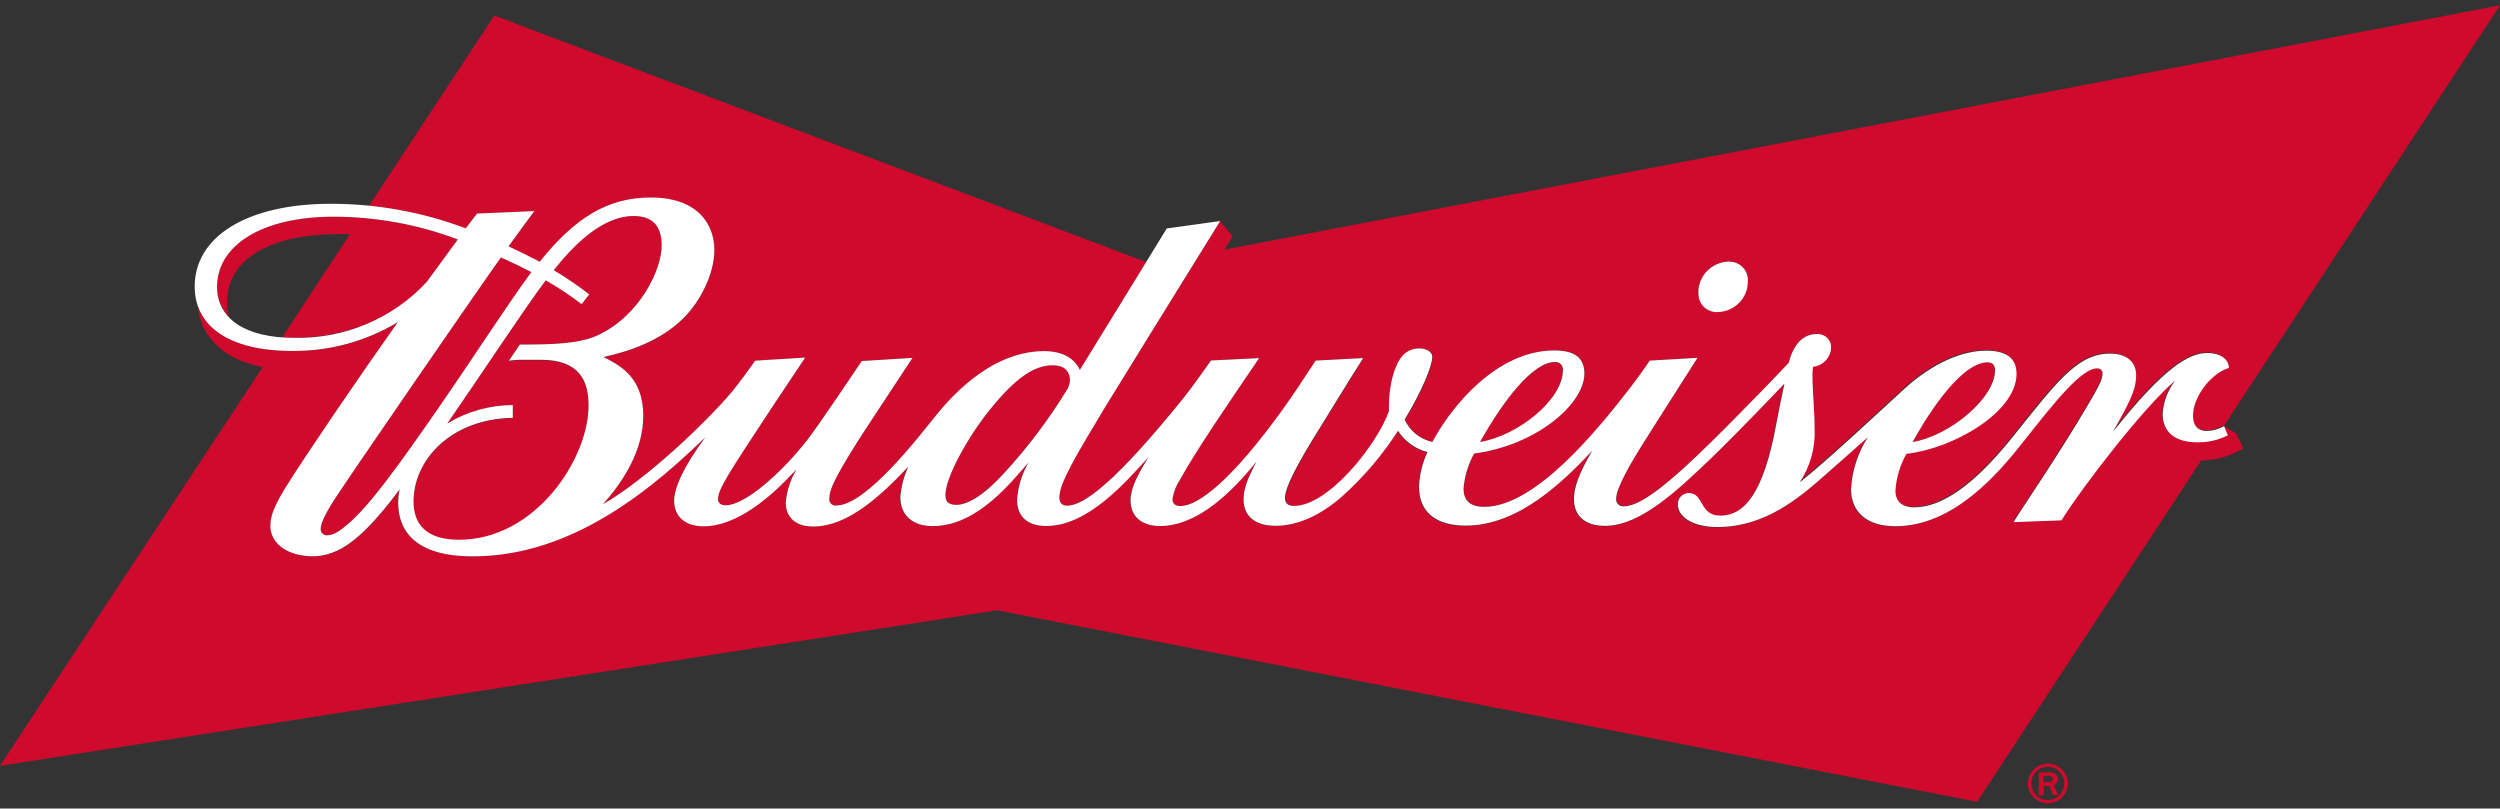 <svg width="235" height="76" viewBox="0 0 235 76" fill="none" xmlns="http://www.w3.org/2000/svg">
<rect x="0" y="0" width="235" height="76" fill="#333333" stroke="none"/>
<path d="M31.134 47.429C32.09 45.828 46.002 25.676 47.082 24.201C48.056 24.641 49.019 25.103 49.975 25.606C47.704 28.635 44.442 33.699 41.173 38.463C37.465 43.741 34.795 47.475 32.7 49.267C31.885 49.961 31.304 50.314 30.77 50.314C30.69 50.319 30.609 50.308 30.533 50.282C30.457 50.255 30.387 50.214 30.328 50.159C30.269 50.105 30.223 50.039 30.19 49.967C30.158 49.894 30.142 49.815 30.142 49.736C30.142 49.36 30.324 48.788 31.134 47.423V47.429ZM89.857 47.458C90.761 47.458 92.204 46.822 94.335 44.492C96.596 42.054 98.607 39.401 100.337 36.572C100.485 36.315 100.566 36.025 100.572 35.728C100.572 34.844 99.985 34.335 98.97 34.335C97.21 34.335 95.449 35.526 93.055 38.503C90.984 41.059 88.872 44.862 88.872 46.539C88.872 46.972 88.989 47.464 89.887 47.464L89.857 47.458ZM187.536 34.809C187.536 34.353 187.331 34.052 186.826 34.052C184.99 34.052 182.432 36.798 179.785 41.538C183.306 40.96 187.525 37.382 187.525 34.809H187.536ZM146.915 34.809C146.924 34.709 146.912 34.607 146.877 34.512C146.843 34.417 146.788 34.33 146.715 34.258C146.643 34.187 146.556 34.132 146.459 34.097C146.363 34.062 146.26 34.049 146.158 34.058C144.034 34.058 141.241 37.781 139.116 41.573C142.637 40.995 146.891 37.607 146.891 34.821L146.915 34.809ZM48.203 38.116V39.313C42.447 39.405 38.873 43.226 38.873 47.175C38.873 49.302 40.047 50.776 43.145 50.776C50.362 50.776 55.326 43.151 55.326 38.151C55.326 35.879 54.499 33.861 50.855 33.861H49.13C48.682 33.852 48.234 33.885 47.792 33.96L48.866 32.381C51.982 32.381 54.44 32.318 56.212 31.503C60.138 29.664 62.197 25.358 62.197 23.086C62.197 21.542 61.611 20.305 59.569 20.305C56.529 20.305 53.801 23.196 52.052 25.398C53.212 26.085 54.328 26.844 55.391 27.67L54.669 28.589C53.601 27.766 52.476 27.018 51.301 26.352C49.394 28.861 45.04 35.486 42.042 39.81C43.896 38.687 46.027 38.087 48.203 38.075V38.116ZM44.847 20.091L50.221 19.866C49.728 20.536 48.837 21.745 47.804 23.172C48.778 23.623 49.764 24.115 50.738 24.623C54.053 20.473 57.145 18.582 61.17 18.582C65.518 18.582 67.15 21.028 67.15 23.525C67.15 25.791 65.8 28.393 64.216 29.953C62.068 32.069 59.123 33.058 56.734 33.572C58.055 34.289 60.466 35.306 60.466 39.093C60.466 42.261 58.706 45.157 56.67 47.417C60.584 45.174 66.305 39.81 68.834 36.792C69.42 36.087 70.459 34.659 70.993 33.902L75.687 33.618C75.687 33.618 69.708 42.527 68.411 44.712C67.689 45.949 67.496 46.498 67.496 46.92C67.496 47.203 67.672 47.498 68.206 47.498C70.025 47.498 73.446 44.481 75.875 41.371C76.99 39.943 81.009 33.936 81.009 33.936L85.773 33.642C81.913 39.48 80.651 41.446 80.651 41.446C79.407 43.417 78.357 45.186 78.081 46.111C78.007 46.345 77.966 46.588 77.958 46.834C77.94 46.925 77.944 47.019 77.971 47.109C77.998 47.198 78.046 47.28 78.112 47.347C78.177 47.414 78.258 47.464 78.348 47.493C78.438 47.523 78.533 47.531 78.627 47.516C81.396 47.516 86.354 41.076 87.927 39.116C90.826 35.515 94.346 33.006 98.137 33.006C99.862 33.006 100.977 33.659 101.511 34.769C103.013 32.335 105.841 27.734 107.742 24.635L48.737 2.321L46.472 1.46L45.146 3.466L34.69 19.334C37.803 19.661 40.86 20.384 43.785 21.485C44.178 20.958 44.5 20.525 44.847 20.091ZM18.601 28.763C19.504 31.347 22.473 32.994 27.49 32.994C30.988 33.032 34.427 32.098 37.412 30.3C33.68 35.555 28.752 42.798 26.933 45.718C26.047 47.157 25.425 48.319 25.425 49.418C25.425 51.256 27.279 52.308 29.403 52.308C31.967 52.308 34.032 50.499 36.644 47.238L37.553 46.013C37.472 46.42 37.427 46.834 37.418 47.25C37.418 49.984 39.108 52.296 44.412 52.296C51.647 52.296 58.348 48.556 64.908 42.405L66.305 41.105C64.21 43.926 63.371 45.88 63.371 47.076C63.371 48.579 64.439 49.475 66.146 49.475C68.769 49.475 71.603 47.446 73.862 45.157L74.883 44.111C74.303 45.066 73.954 46.14 73.862 47.25C73.862 48.475 74.613 49.493 76.456 49.493C79.677 49.493 82.752 46.637 85.334 43.92C84.915 44.81 84.667 45.768 84.6 46.747C84.6 48.481 85.773 49.464 87.622 49.464C90.045 49.464 92.469 48.175 95.25 45.07C95.608 44.677 96.159 44.065 96.652 43.469C96.028 44.552 95.657 45.759 95.567 47.001C95.567 48.527 96.505 49.452 98.325 49.452C102.256 49.452 105.794 45.302 107.918 42.995C106.885 44.683 106.24 45.886 106.24 47.042C106.24 48.735 107.484 49.458 109.004 49.458C112.466 49.458 115.652 46.406 118.081 43.4C117.494 44.556 116.86 45.712 116.86 46.943C116.86 48.562 117.981 49.435 119.865 49.435C121.555 49.435 123.714 48.788 126.12 46.677C128.14 44.868 129.904 42.799 131.365 40.527C131.999 41.517 132.991 42.234 134.141 42.533C133.655 43.555 133.383 44.664 133.343 45.793C133.343 47.99 134.727 49.447 137.732 49.447C142.801 49.447 147.014 45.151 149.631 42.405C148.34 44.573 147.906 45.874 147.906 46.943C147.906 48.527 148.945 49.464 150.84 49.464C154.144 49.464 157.647 46.123 160.686 43.221C161.754 42.197 164.207 39.752 167.692 36.093C167.451 37.191 167.105 38.983 166.935 39.833C165.732 46.429 163.902 48.504 161.654 48.504C159.665 48.504 160.158 46.377 158.685 46.377C158.546 46.38 158.408 46.41 158.281 46.467C158.154 46.523 158.039 46.604 157.945 46.705C157.85 46.806 157.777 46.925 157.73 47.054C157.682 47.183 157.662 47.321 157.67 47.458C157.67 48.614 159.02 49.574 161.384 49.574C165.885 49.574 169.083 46.839 171.612 44.602C172.873 43.481 174.141 42.342 175.537 41.134C174.583 42.601 174.036 44.289 173.953 46.03C173.953 48.007 175.267 49.498 178.125 49.498C183.658 49.452 187.853 44.434 190.112 41.544C193.234 37.59 195.646 34.607 197.071 34.607C197.14 34.598 197.21 34.604 197.275 34.626C197.341 34.647 197.401 34.682 197.45 34.73C197.5 34.777 197.538 34.835 197.562 34.898C197.586 34.962 197.595 35.031 197.588 35.098C197.588 35.711 197.142 36.445 196.314 37.873C193.662 42.44 189.831 48.047 189.226 49.053L193.733 48.886C195.839 45.527 201.56 38.157 204.418 35.752C203.724 36.656 203.316 37.742 203.244 38.873C203.244 40.527 204.33 41.55 206.495 41.55C207.495 41.561 208.481 41.325 209.364 40.862L209 40.001C208.511 40.286 207.955 40.442 207.387 40.452C206.378 40.452 206.084 39.775 206.084 39.018C206.084 37.284 207.739 35.058 209.458 34.526C209.458 33.717 208.666 33.127 207.428 33.127C205.714 33.127 203.391 34.451 198.568 40.527C199.999 37.931 200.733 36.694 200.733 35.208C200.733 34.052 199.941 33.185 198.28 33.185C195.182 33.185 193.216 35.913 189.132 41.018C186.557 44.238 183.171 47.631 179.873 47.631C178.7 47.631 178.113 47.053 178.113 46.065C178.192 44.847 178.547 43.662 179.152 42.596C183.411 42.145 189.496 38.746 189.496 35.081C189.496 33.532 188.44 32.907 186.633 32.907C184.456 32.907 181.739 33.931 178.882 36.561C176.024 39.191 171.436 43.452 169.106 45.29C170.11 43.788 170.603 42.011 170.514 40.215C170.514 38.382 170.315 36.977 170.315 35.197C170.314 34.938 170.332 34.679 170.368 34.422C170.82 34.372 171.239 34.164 171.55 33.837C171.86 33.509 172.043 33.084 172.063 32.636C172.067 32.466 172.035 32.298 171.97 32.141C171.904 31.984 171.807 31.841 171.684 31.723C171.561 31.604 171.414 31.512 171.254 31.451C171.093 31.39 170.921 31.363 170.749 31.37C169.617 31.37 168.637 32.202 168.167 34.064C166.788 35.572 164.553 37.862 162.558 39.844C157.77 44.66 154.49 47.556 152.7 47.556C152.598 47.57 152.494 47.561 152.396 47.529C152.298 47.497 152.208 47.443 152.135 47.371C152.062 47.3 152.006 47.212 151.973 47.116C151.94 47.02 151.93 46.917 151.943 46.816C151.943 45.845 153.346 43.417 154.566 41.509C154.566 41.509 155.798 39.532 159.589 33.624L155.1 33.884C154.754 34.462 153.533 36.099 153.287 36.405C150.136 40.486 144.321 47.631 139.539 47.631C138.072 47.631 137.597 46.897 137.597 45.897C137.694 44.748 138.034 43.632 138.594 42.619C144.562 41.804 148.957 37.879 148.957 35.104C148.957 33.636 148.059 32.931 146.122 32.931C140.724 32.931 136.411 38.214 134.669 41.532C134.103 41.405 133.575 41.151 133.126 40.788C132.677 40.426 132.32 39.967 132.081 39.446C133.742 36.7 134.681 34.364 134.681 33.532C134.681 33.092 134.152 32.751 133.454 32.751C133.105 32.747 132.76 32.83 132.452 32.993C132.144 33.156 131.883 33.393 131.694 33.682C131.007 34.676 130.52 36.572 130.602 38.648C129.523 41.741 124.952 47.562 121.69 47.562C121.068 47.562 120.833 47.267 120.833 46.793C120.833 45.822 122.006 43.608 124.113 40.209C124.389 39.769 126.923 35.642 128.185 33.653L123.72 33.896C122.658 35.497 121.766 36.896 120.645 38.457C115.881 45.013 112.659 47.568 110.958 47.568C110.465 47.568 110.212 47.342 110.212 46.914C110.303 46.271 110.538 45.655 110.899 45.111C112.342 42.44 115.822 37.388 118.345 33.665L113.821 33.884C113.299 34.653 111.814 36.694 111.239 37.411C104.902 45.267 101.851 47.533 100.314 47.533C99.762 47.533 99.568 47.209 99.568 46.753C99.568 45.469 100.983 43.064 103.793 38.394L114.689 20.797L115.863 22.207L115.094 23.467L235 0.5L209.047 40.029L210.221 40.769L210.866 42.145C209.743 42.839 208.454 43.23 207.129 43.278H206.917L185.847 75.368L93.724 57.366L0 71.986L24.697 34.509C21.581 33.884 18.935 32.196 18.595 28.728L18.601 28.763ZM164.283 26.45C164.304 26.204 164.272 25.956 164.187 25.722C164.103 25.489 163.969 25.276 163.795 25.099C163.62 24.921 163.409 24.781 163.176 24.691C162.942 24.6 162.691 24.559 162.44 24.572C161.68 24.607 160.963 24.933 160.442 25.48C159.921 26.027 159.636 26.752 159.647 27.502C159.63 27.751 159.667 28.001 159.758 28.233C159.849 28.466 159.991 28.676 160.173 28.849C160.356 29.021 160.575 29.152 160.815 29.232C161.054 29.312 161.309 29.34 161.56 29.312C162.299 29.273 162.995 28.957 163.504 28.427C164.013 27.898 164.296 27.197 164.295 26.468L164.283 26.45ZM21.564 29.884C21.331 29.124 21.275 28.322 21.402 27.538C21.529 26.754 21.835 26.008 22.297 25.358C23.817 23.265 27.138 22.005 31.721 22.005C32.12 22.005 32.513 22.005 32.894 22.005L26.528 31.717C26.903 31.745 27.296 31.757 27.701 31.757C34.649 31.717 38.639 28.156 40.105 26.514L43.039 22.508C39.315 21.102 35.362 20.378 31.374 20.369C24.562 20.369 20.408 23.092 20.402 26.959C20.394 27.493 20.494 28.024 20.695 28.52C20.897 29.016 21.196 29.468 21.575 29.849L21.564 29.884ZM193.832 72.356C193.665 72.175 193.461 72.03 193.234 71.93C193.007 71.831 192.761 71.779 192.512 71.778C192.138 71.777 191.772 71.886 191.461 72.091C191.149 72.295 190.907 72.586 190.763 72.927C190.62 73.267 190.582 73.642 190.656 74.004C190.729 74.365 190.909 74.697 191.174 74.957C191.348 75.129 191.555 75.266 191.783 75.359C192.01 75.452 192.254 75.5 192.501 75.5C192.747 75.5 192.991 75.452 193.218 75.359C193.446 75.266 193.653 75.129 193.827 74.957C194.002 74.785 194.142 74.58 194.237 74.354C194.332 74.129 194.381 73.887 194.381 73.642C194.381 73.398 194.332 73.156 194.237 72.93C194.142 72.704 194.002 72.499 193.827 72.327L193.832 72.356ZM193.586 74.743C193.446 74.89 193.276 75.006 193.089 75.086C192.901 75.165 192.699 75.207 192.495 75.207C192.29 75.207 192.088 75.165 191.9 75.086C191.713 75.006 191.544 74.89 191.403 74.743C191.255 74.6 191.139 74.427 191.061 74.237C190.983 74.048 190.946 73.844 190.951 73.639C190.947 73.435 190.985 73.232 191.063 73.042C191.141 72.852 191.256 72.68 191.403 72.535C191.544 72.389 191.715 72.273 191.904 72.194C192.092 72.116 192.296 72.076 192.501 72.079C192.704 72.076 192.906 72.117 193.093 72.196C193.28 72.276 193.448 72.393 193.586 72.541C193.876 72.836 194.038 73.231 194.038 73.642C194.038 74.053 193.876 74.448 193.586 74.743ZM193.046 73.801C193.146 73.765 193.235 73.704 193.304 73.624C193.373 73.545 193.42 73.448 193.44 73.345C193.461 73.242 193.453 73.136 193.419 73.036C193.385 72.937 193.325 72.848 193.246 72.778C193.078 72.651 192.87 72.588 192.659 72.599H191.65V74.743H192.113V73.876H192.635L192.988 74.743H193.475L193.046 73.801ZM192.084 72.934H192.6C192.847 72.934 192.97 73.032 192.97 73.229C192.97 73.431 192.835 73.535 192.565 73.535H192.084V72.934Z" fill="#CF0A2C"/>
<path d="M159.647 27.52C159.636 26.769 159.921 26.044 160.442 25.497C160.963 24.95 161.68 24.625 162.44 24.589C162.692 24.574 162.944 24.614 163.179 24.704C163.414 24.794 163.627 24.933 163.803 25.111C163.978 25.289 164.113 25.503 164.198 25.736C164.283 25.971 164.316 26.22 164.294 26.467C164.3 27.198 164.021 27.902 163.514 28.434C163.007 28.967 162.312 29.287 161.572 29.329C161.32 29.357 161.066 29.33 160.826 29.25C160.586 29.169 160.368 29.038 160.185 28.866C160.002 28.693 159.861 28.483 159.77 28.25C159.679 28.018 159.641 27.768 159.659 27.52H159.647ZM179.797 41.544C183.317 40.966 187.536 37.387 187.536 34.815C187.536 34.358 187.331 34.058 186.826 34.058C184.99 34.058 182.437 36.803 179.785 41.544H179.797ZM139.14 41.544C142.66 40.966 146.914 37.578 146.914 34.798C146.927 34.697 146.916 34.594 146.884 34.498C146.851 34.401 146.798 34.313 146.726 34.24C146.655 34.166 146.568 34.109 146.472 34.073C146.375 34.036 146.272 34.021 146.169 34.029C144.045 34.029 141.252 37.752 139.128 41.544H139.14ZM100.337 36.572C100.485 36.315 100.566 36.024 100.572 35.728C100.572 34.844 99.985 34.335 98.97 34.335C97.209 34.335 95.449 35.526 93.055 38.503C90.984 41.058 88.871 44.862 88.871 46.538C88.871 46.972 88.989 47.458 89.887 47.458C90.784 47.458 92.234 46.828 94.364 44.498C96.615 42.057 98.616 39.402 100.337 36.572ZM85.333 43.92C82.757 46.637 79.677 49.492 76.456 49.492C74.619 49.492 73.862 48.475 73.862 47.249C73.953 46.14 74.303 45.066 74.883 44.111L73.862 45.157C71.609 47.469 68.769 49.475 66.146 49.475C64.439 49.475 63.371 48.579 63.371 47.076C63.371 45.88 64.216 43.92 66.304 41.105L64.92 42.405C58.36 48.556 51.665 52.296 44.424 52.296C39.143 52.296 37.43 49.984 37.43 47.249C37.435 46.834 37.476 46.421 37.553 46.012L36.632 47.221C34.021 50.481 31.938 52.29 29.391 52.29C27.267 52.29 25.413 51.256 25.413 49.4C25.413 48.302 26.035 47.14 26.921 45.7C28.722 42.81 33.669 35.543 37.4 30.277C34.42 32.079 30.986 33.018 27.49 32.988C21.376 32.988 18.301 30.56 18.301 26.936C18.301 22.253 23.189 19.155 31.116 19.155C35.447 19.156 39.74 19.94 43.784 21.467C44.178 20.941 44.5 20.507 44.846 20.074L50.227 19.843C49.728 20.519 48.836 21.727 47.804 23.155C48.778 23.606 49.764 24.097 50.737 24.6C54.053 20.455 57.145 18.565 61.17 18.565C65.518 18.565 67.149 21.01 67.149 23.508C67.149 25.768 65.8 28.375 64.216 29.936C62.068 32.052 59.122 33.04 56.734 33.555C58.054 34.272 60.466 35.289 60.466 39.075C60.466 42.243 58.706 45.139 56.67 47.4C60.589 45.18 66.304 39.81 68.833 36.792C69.42 36.087 70.459 34.659 70.993 33.901L75.687 33.612C75.687 33.612 69.708 42.527 68.417 44.712C67.689 45.949 67.496 46.498 67.496 46.92C67.496 47.203 67.672 47.498 68.211 47.498C70.025 47.498 73.445 44.48 75.875 41.37C76.99 39.943 81.009 33.936 81.009 33.936L85.773 33.641C81.912 39.48 80.651 41.44 80.651 41.44C79.407 43.417 78.362 45.18 78.081 46.111C78.007 46.345 77.965 46.588 77.958 46.833C77.939 46.925 77.944 47.019 77.971 47.108C77.997 47.198 78.046 47.279 78.111 47.346C78.177 47.413 78.258 47.464 78.348 47.493C78.438 47.523 78.533 47.53 78.626 47.515C81.396 47.515 86.354 41.076 87.927 39.116C90.825 35.514 94.346 33.005 98.136 33.005C99.862 33.005 100.976 33.659 101.51 34.769C103.904 30.89 109.678 21.473 109.678 21.473L114.695 20.779C111.145 26.514 104.339 37.497 103.805 38.393C100.994 43.064 99.58 45.469 99.58 46.752C99.58 47.209 99.774 47.533 100.325 47.533C101.874 47.533 104.92 45.273 111.251 37.41C111.838 36.694 113.31 34.653 113.838 33.884L118.356 33.664C115.833 37.387 112.354 42.44 110.91 45.111C110.544 45.653 110.306 46.269 110.212 46.914C110.212 47.336 110.464 47.568 110.957 47.568C112.677 47.568 115.88 45.018 120.598 38.457C121.719 36.896 122.611 35.497 123.673 33.896L128.138 33.659C126.876 35.642 124.342 39.769 124.072 40.209C121.942 43.608 120.786 45.822 120.786 46.793C120.786 47.267 121.02 47.556 121.642 47.556C124.905 47.556 129.476 41.74 130.561 38.648C130.497 36.549 130.96 34.676 131.647 33.682C131.836 33.393 132.097 33.156 132.405 32.993C132.713 32.83 133.058 32.747 133.407 32.751C134.111 32.751 134.633 33.086 134.633 33.532C134.633 34.364 133.695 36.7 132.034 39.44C132.272 39.967 132.632 40.432 133.086 40.797C133.539 41.163 134.073 41.418 134.645 41.544C136.405 38.226 140.701 32.942 146.099 32.942C148.035 32.942 148.933 33.647 148.933 35.115C148.933 37.908 144.544 41.833 138.571 42.631C138.01 43.643 137.67 44.759 137.573 45.908C137.573 46.92 138.048 47.643 139.515 47.643C144.297 47.643 150.112 40.498 153.263 36.416C153.51 36.11 154.73 34.445 155.076 33.896L159.565 33.636C155.775 39.561 154.542 41.544 154.542 41.544C153.322 43.452 151.92 45.88 151.92 46.851C151.906 46.952 151.916 47.054 151.949 47.151C151.983 47.247 152.038 47.334 152.111 47.406C152.185 47.478 152.274 47.532 152.372 47.564C152.47 47.596 152.574 47.605 152.676 47.591C154.466 47.591 157.746 44.7 162.534 39.879C164.529 37.867 166.765 35.572 168.144 34.098C168.613 32.237 169.593 31.404 170.725 31.404C170.906 31.385 171.089 31.404 171.261 31.461C171.434 31.518 171.591 31.61 171.724 31.733C171.857 31.855 171.961 32.005 172.03 32.17C172.098 32.336 172.13 32.514 172.122 32.693C172.101 33.141 171.919 33.567 171.608 33.894C171.297 34.222 170.878 34.429 170.426 34.48C170.39 34.736 170.373 34.995 170.373 35.254C170.373 37.035 170.573 38.44 170.573 40.272C170.662 42.068 170.169 43.846 169.165 45.348C171.512 43.509 176.153 39.179 178.94 36.618C181.727 34.058 184.514 32.965 186.691 32.965C188.499 32.965 189.555 33.589 189.555 35.139C189.555 38.804 183.47 42.203 179.21 42.654C178.606 43.719 178.251 44.904 178.171 46.122C178.171 47.105 178.758 47.689 179.932 47.689C183.235 47.689 186.615 44.29 189.191 41.076C193.298 35.971 195.24 33.242 198.339 33.242C199.999 33.242 200.797 34.098 200.797 35.266C200.797 36.752 200.058 37.989 198.626 40.584C203.449 34.503 205.773 33.185 207.486 33.185C208.724 33.185 209.505 33.763 209.517 34.584C207.797 35.115 206.143 37.318 206.143 39.075C206.143 39.833 206.436 40.509 207.445 40.509C208.014 40.499 208.57 40.344 209.059 40.058L209.423 40.919C208.533 41.371 207.543 41.598 206.542 41.578C204.376 41.578 203.291 40.555 203.291 38.902C203.362 37.769 203.77 36.681 204.464 35.775C201.607 38.185 195.886 45.556 193.779 48.914L189.273 49.082C189.86 48.076 193.709 42.469 196.361 37.902C197.194 36.474 197.635 35.74 197.635 35.127C197.641 35.059 197.632 34.991 197.608 34.927C197.585 34.862 197.547 34.804 197.497 34.757C197.448 34.709 197.388 34.673 197.322 34.651C197.257 34.629 197.187 34.622 197.118 34.63C195.692 34.63 193.281 37.601 190.159 41.567C187.877 44.457 183.658 49.464 178.171 49.464C175.314 49.464 174 47.966 174 45.995C174.086 44.255 174.632 42.567 175.584 41.099C174.193 42.324 172.92 43.463 171.658 44.567C169.129 46.804 165.932 49.539 161.431 49.539C159.084 49.539 157.717 48.55 157.717 47.423C157.71 47.286 157.73 47.149 157.778 47.02C157.825 46.891 157.899 46.773 157.993 46.672C158.088 46.571 158.202 46.49 158.329 46.433C158.456 46.377 158.593 46.346 158.732 46.342C160.205 46.342 159.712 48.469 161.701 48.469C163.948 48.469 165.779 46.417 166.982 39.798C167.14 38.925 167.498 37.156 167.739 36.058C164.247 39.723 161.801 42.162 160.733 43.186C157.699 46.076 154.19 49.429 150.887 49.429C148.986 49.429 147.953 48.492 147.953 46.908C147.953 45.851 148.387 44.538 149.678 42.37C147.061 45.116 142.848 49.406 137.778 49.406C134.774 49.406 133.389 47.955 133.389 45.758C133.43 44.629 133.702 43.52 134.187 42.498C133.038 42.199 132.046 41.483 131.412 40.492C129.949 42.773 128.18 44.849 126.155 46.666C123.749 48.776 121.59 49.423 119.9 49.423C118.022 49.423 116.895 48.55 116.895 46.932C116.895 45.706 117.523 44.538 118.116 43.388C115.687 46.394 112.501 49.446 109.039 49.446C107.519 49.446 106.275 48.724 106.275 47.03C106.275 45.874 106.92 44.671 107.953 42.983C105.829 45.296 102.291 49.441 98.359 49.441C96.54 49.441 95.602 48.516 95.602 46.989C95.691 45.746 96.064 44.539 96.693 43.457C96.194 44.035 95.643 44.666 95.285 45.059C92.486 48.163 90.063 49.452 87.657 49.452C85.791 49.452 84.635 48.44 84.635 46.735C84.703 45.76 84.952 44.806 85.368 43.92H85.333ZM40.105 26.514L43.039 22.508C39.315 21.102 35.362 20.377 31.374 20.369C24.562 20.369 20.408 23.091 20.402 26.959C20.402 29.936 23.03 31.768 27.707 31.757C30.033 31.801 32.342 31.356 34.48 30.452C36.618 29.548 38.536 28.205 40.105 26.514ZM41.15 38.44C44.441 33.699 47.704 28.612 49.951 25.577C49.012 25.088 48.058 24.629 47.088 24.201C46.002 25.675 32.09 45.827 31.134 47.429C30.324 48.782 30.142 49.354 30.142 49.741C30.142 49.821 30.158 49.899 30.19 49.972C30.222 50.045 30.269 50.111 30.328 50.165C30.387 50.219 30.457 50.261 30.533 50.287C30.609 50.314 30.689 50.325 30.77 50.319C31.304 50.319 31.885 49.972 32.7 49.273C34.795 47.481 37.465 43.746 41.15 38.451V38.44ZM47.798 33.965L48.866 32.387C51.987 32.387 54.446 32.323 56.212 31.508C60.143 29.664 62.197 25.357 62.197 23.086C62.197 21.542 61.61 20.305 59.568 20.305C56.529 20.305 53.8 23.195 52.052 25.398C53.212 26.085 54.327 26.844 55.391 27.67L54.669 28.589C53.601 27.766 52.476 27.018 51.301 26.352C49.394 28.861 45.04 35.486 42.042 39.81C43.894 38.684 46.026 38.084 48.203 38.075V39.278C42.447 39.364 38.873 43.186 38.873 47.134C38.873 49.261 40.047 50.735 43.145 50.735C50.368 50.735 55.326 43.11 55.326 38.11C55.326 35.838 54.499 33.821 50.855 33.821H49.13C48.684 33.811 48.238 33.844 47.798 33.919" fill="white"/>
</svg>

